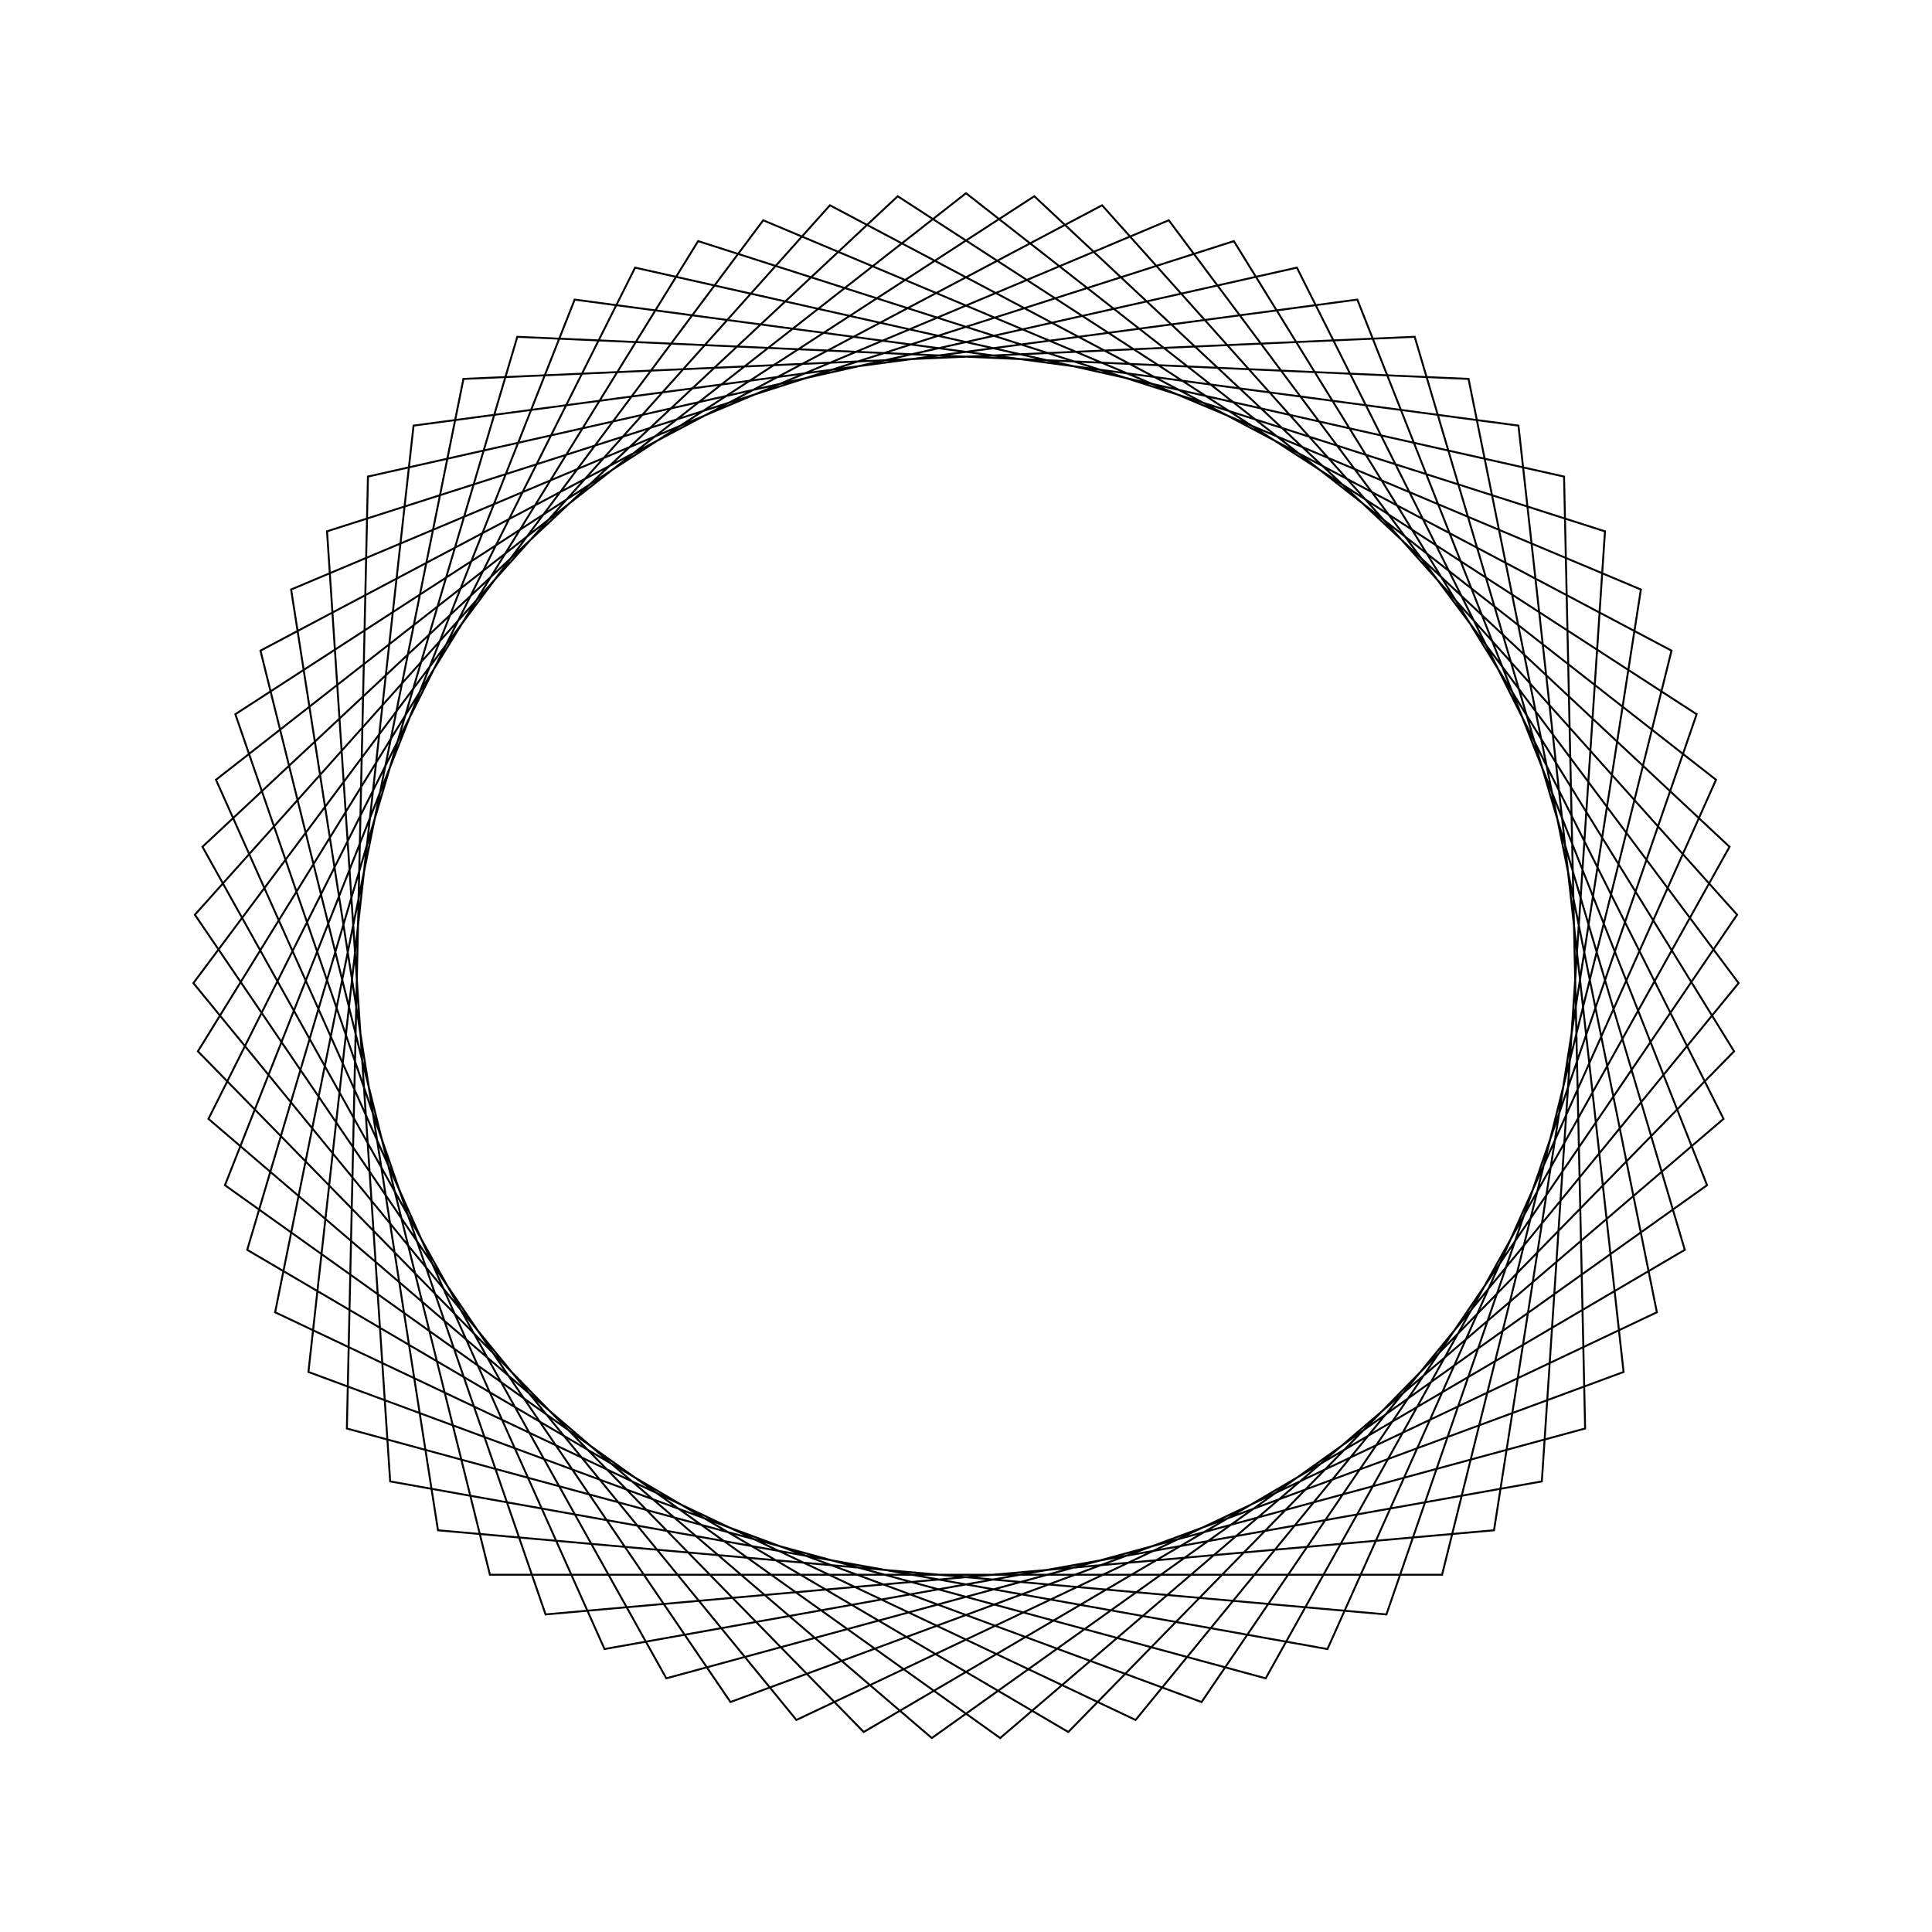 <?xml version="1.0" ?>
<svg height="100" width="100">
  <path d="M 50.0,90.0 L 88.821,59.639 L 68.709,14.645 L 20.195,23.323 L 16.927,72.498 L 63.865,87.52 L 89.756,45.584 L 55.294,10.352 L 12.796,35.308 L 26.776,82.567 L 76.012,80.387 L 85.76,32.077 L 41.222,10.975 L 10.01,49.115 L 39.505,88.599 L 84.932,69.487 L 77.33,20.793 L 28.239,16.437 L 12.182,63.032 L 53.535,89.843 L 89.521,56.17 L 65.512,13.13 L 17.954,26.061 L 19.045,75.333 L 67.127,86.148 L 89.21,42.088 L 51.769,10.039 L 11.643,38.654 L 29.745,84.493 L 78.595,77.97 L 84.036,28.987 L 37.808,11.903 L 10.088,52.653 L 42.957,89.375 L 86.518,66.323 L 74.642,18.492 L 25.358,18.492 L 13.482,66.323 L 57.043,89.375 L 89.912,52.653 L 62.192,11.903 L 15.964,28.987 L 21.405,77.97 L 70.255,84.493 L 88.357,38.654 L 48.231,10.039 L 10.79,42.088 L 32.873,86.148 L 80.955,75.333 L 82.046,26.061 L 34.488,13.13 L 10.479,56.17 L 46.465,89.843 L 87.818,63.032 L 71.761,16.437 L 22.67,20.793 L 15.068,69.487 L 60.495,88.599 L 89.99,49.115 L 58.778,10.975 L 14.24,32.077 L 23.988,80.387 L 73.224,82.567 L 87.204,35.308 L 44.706,10.352 L 10.244,45.584 L 36.135,87.52 L 83.073,72.498 L 79.805,23.323 L 31.291,14.645 L 11.179,59.639 L 50.0,90.0Z" fill="none" stroke="black" stroke-width="0.1" transform="matrix(1 0 0 -1 0 100)"/>
</svg>
